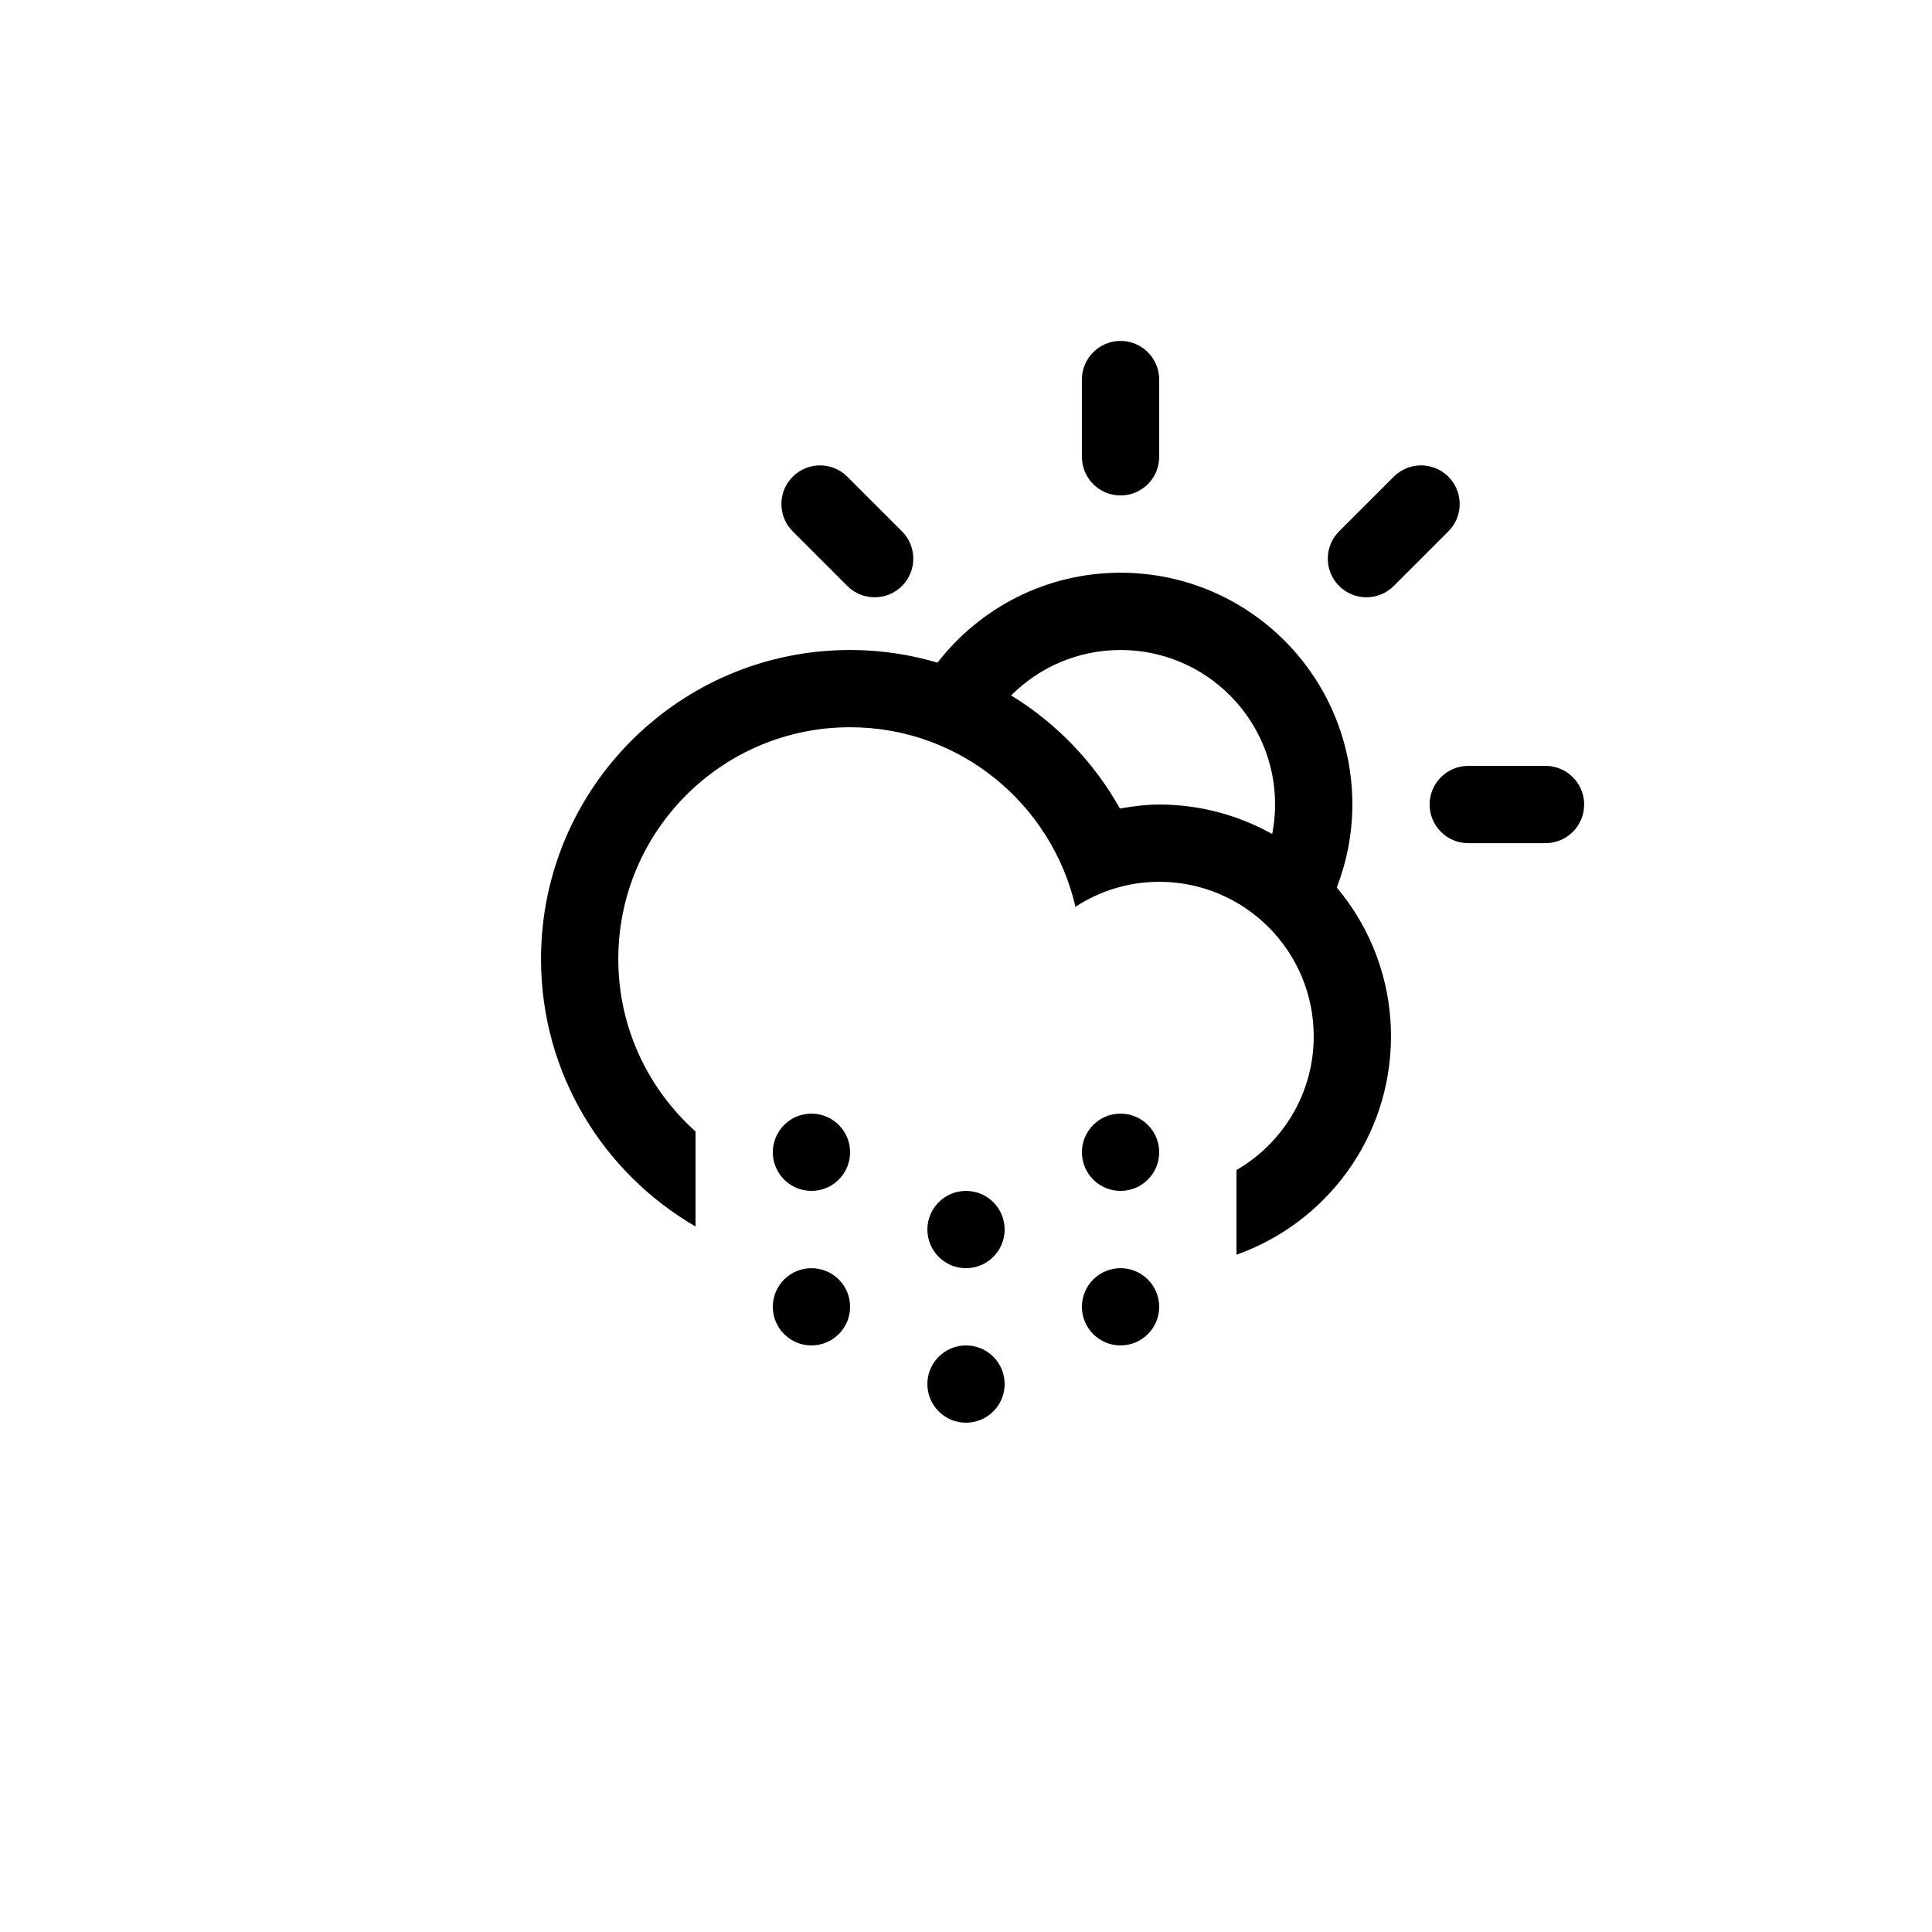 <?xml version="1.0" encoding="utf-8"?>
<!-- Generator: Adobe Illustrator 15.1.0, SVG Export Plug-In . SVG Version: 6.00 Build 0)  -->
<!DOCTYPE svg PUBLIC "-//W3C//DTD SVG 1.1//EN" "http://www.w3.org/Graphics/SVG/1.1/DTD/svg11.dtd">
<svg version="1.1" id="Layer_1" xmlns="http://www.w3.org/2000/svg" x="0px" y="0px"
     width="100px" height="100px" viewBox="0 0 100 100" enable-background="new 0 0 100 100" xml:space="preserve">
<path fill-rule="evenodd" clip-rule="evenodd" d="M79.997,43.642h-4c-1.104,0-2-0.895-2-2c0-1.104,0.896-2,2-2h4
	c1.104,0,1.999,0.896,1.999,2C81.996,42.748,81.101,43.642,79.997,43.642z M72.14,30.33c-0.781,0.781-2.047,0.781-2.828,0
	s-0.781-2.047,0-2.828l2.828-2.828c0.781-0.781,2.047-0.781,2.828,0s0.781,2.047,0,2.828L72.14,30.33z M69.192,45.937L69.192,45.937
	c1.749,2.084,2.805,4.77,2.805,7.704c0,5.223-3.342,9.652-7.998,11.303v-4.381c2.389-1.385,3.999-3.963,3.999-6.922
	c0-4.417-3.581-7.999-7.999-7.999c-1.6,0-3.083,0.48-4.334,1.291c-1.231-5.316-5.973-9.291-11.664-9.291
	c-6.627,0-11.998,5.373-11.998,12c0,3.549,1.55,6.729,3.999,8.924v4.916c-4.776-2.768-7.999-7.922-7.999-13.84
	c0-8.836,7.162-15.999,15.998-15.999c1.572,0,3.09,0.232,4.523,0.655c2.195-2.828,5.618-4.654,9.475-4.654
	c6.627,0,11.999,5.371,11.999,11.998C69.998,43.158,69.705,44.601,69.192,45.937z M57.999,33.644c-2.212,0-4.215,0.898-5.662,2.351
	c2.34,1.435,4.285,3.453,5.629,5.853c0.664-0.113,1.337-0.205,2.033-0.205c2.125,0,4.118,0.559,5.85,1.527l0,0
	c0.096-0.494,0.15-1.004,0.15-1.527C65.999,37.225,62.417,33.644,57.999,33.644z M57.999,25.645c-1.104,0-2-0.895-2-2v-3.999
	c0-1.104,0.896-2,2-2c1.104,0,2,0.896,2,2v3.999C59.999,24.75,59.104,25.645,57.999,25.645z M43.858,30.33l-2.828-2.828
	c-0.78-0.781-0.78-2.047,0-2.828c0.781-0.781,2.048-0.781,2.828,0l2.828,2.828c0.781,0.781,0.781,2.047,0,2.828
	C45.906,31.111,44.64,31.111,43.858,30.33z M42.001,57.641c1.104,0,2,0.896,2,2c0,1.105-0.896,2-2,2c-1.104,0-2-0.895-2-2
	C40.001,58.537,40.897,57.641,42.001,57.641z M42.001,65.641c1.104,0,2,0.895,2,2c0,1.104-0.896,1.998-2,1.998
	c-1.104,0-2-0.895-2-1.998C40.001,66.535,40.897,65.641,42.001,65.641z M50.001,61.641c1.104,0,1.999,0.895,1.999,2
	c0,1.104-0.896,2-1.999,2c-1.105,0-2-0.896-2-2C48.001,62.535,48.896,61.641,50.001,61.641z M50.001,69.639
	c1.104,0,1.999,0.896,1.999,2c0,1.105-0.896,2-1.999,2c-1.105,0-2-0.895-2-2C48.001,70.535,48.896,69.639,50.001,69.639z
	 M57.999,57.641c1.104,0,2,0.896,2,2c0,1.105-0.896,2-2,2c-1.104,0-2-0.895-2-2C55.999,58.537,56.896,57.641,57.999,57.641z
	 M57.999,65.641c1.104,0,2,0.895,2,2c0,1.104-0.896,1.998-2,1.998c-1.104,0-2-0.895-2-1.998
	C55.999,66.535,56.896,65.641,57.999,65.641z"/>
</svg>
